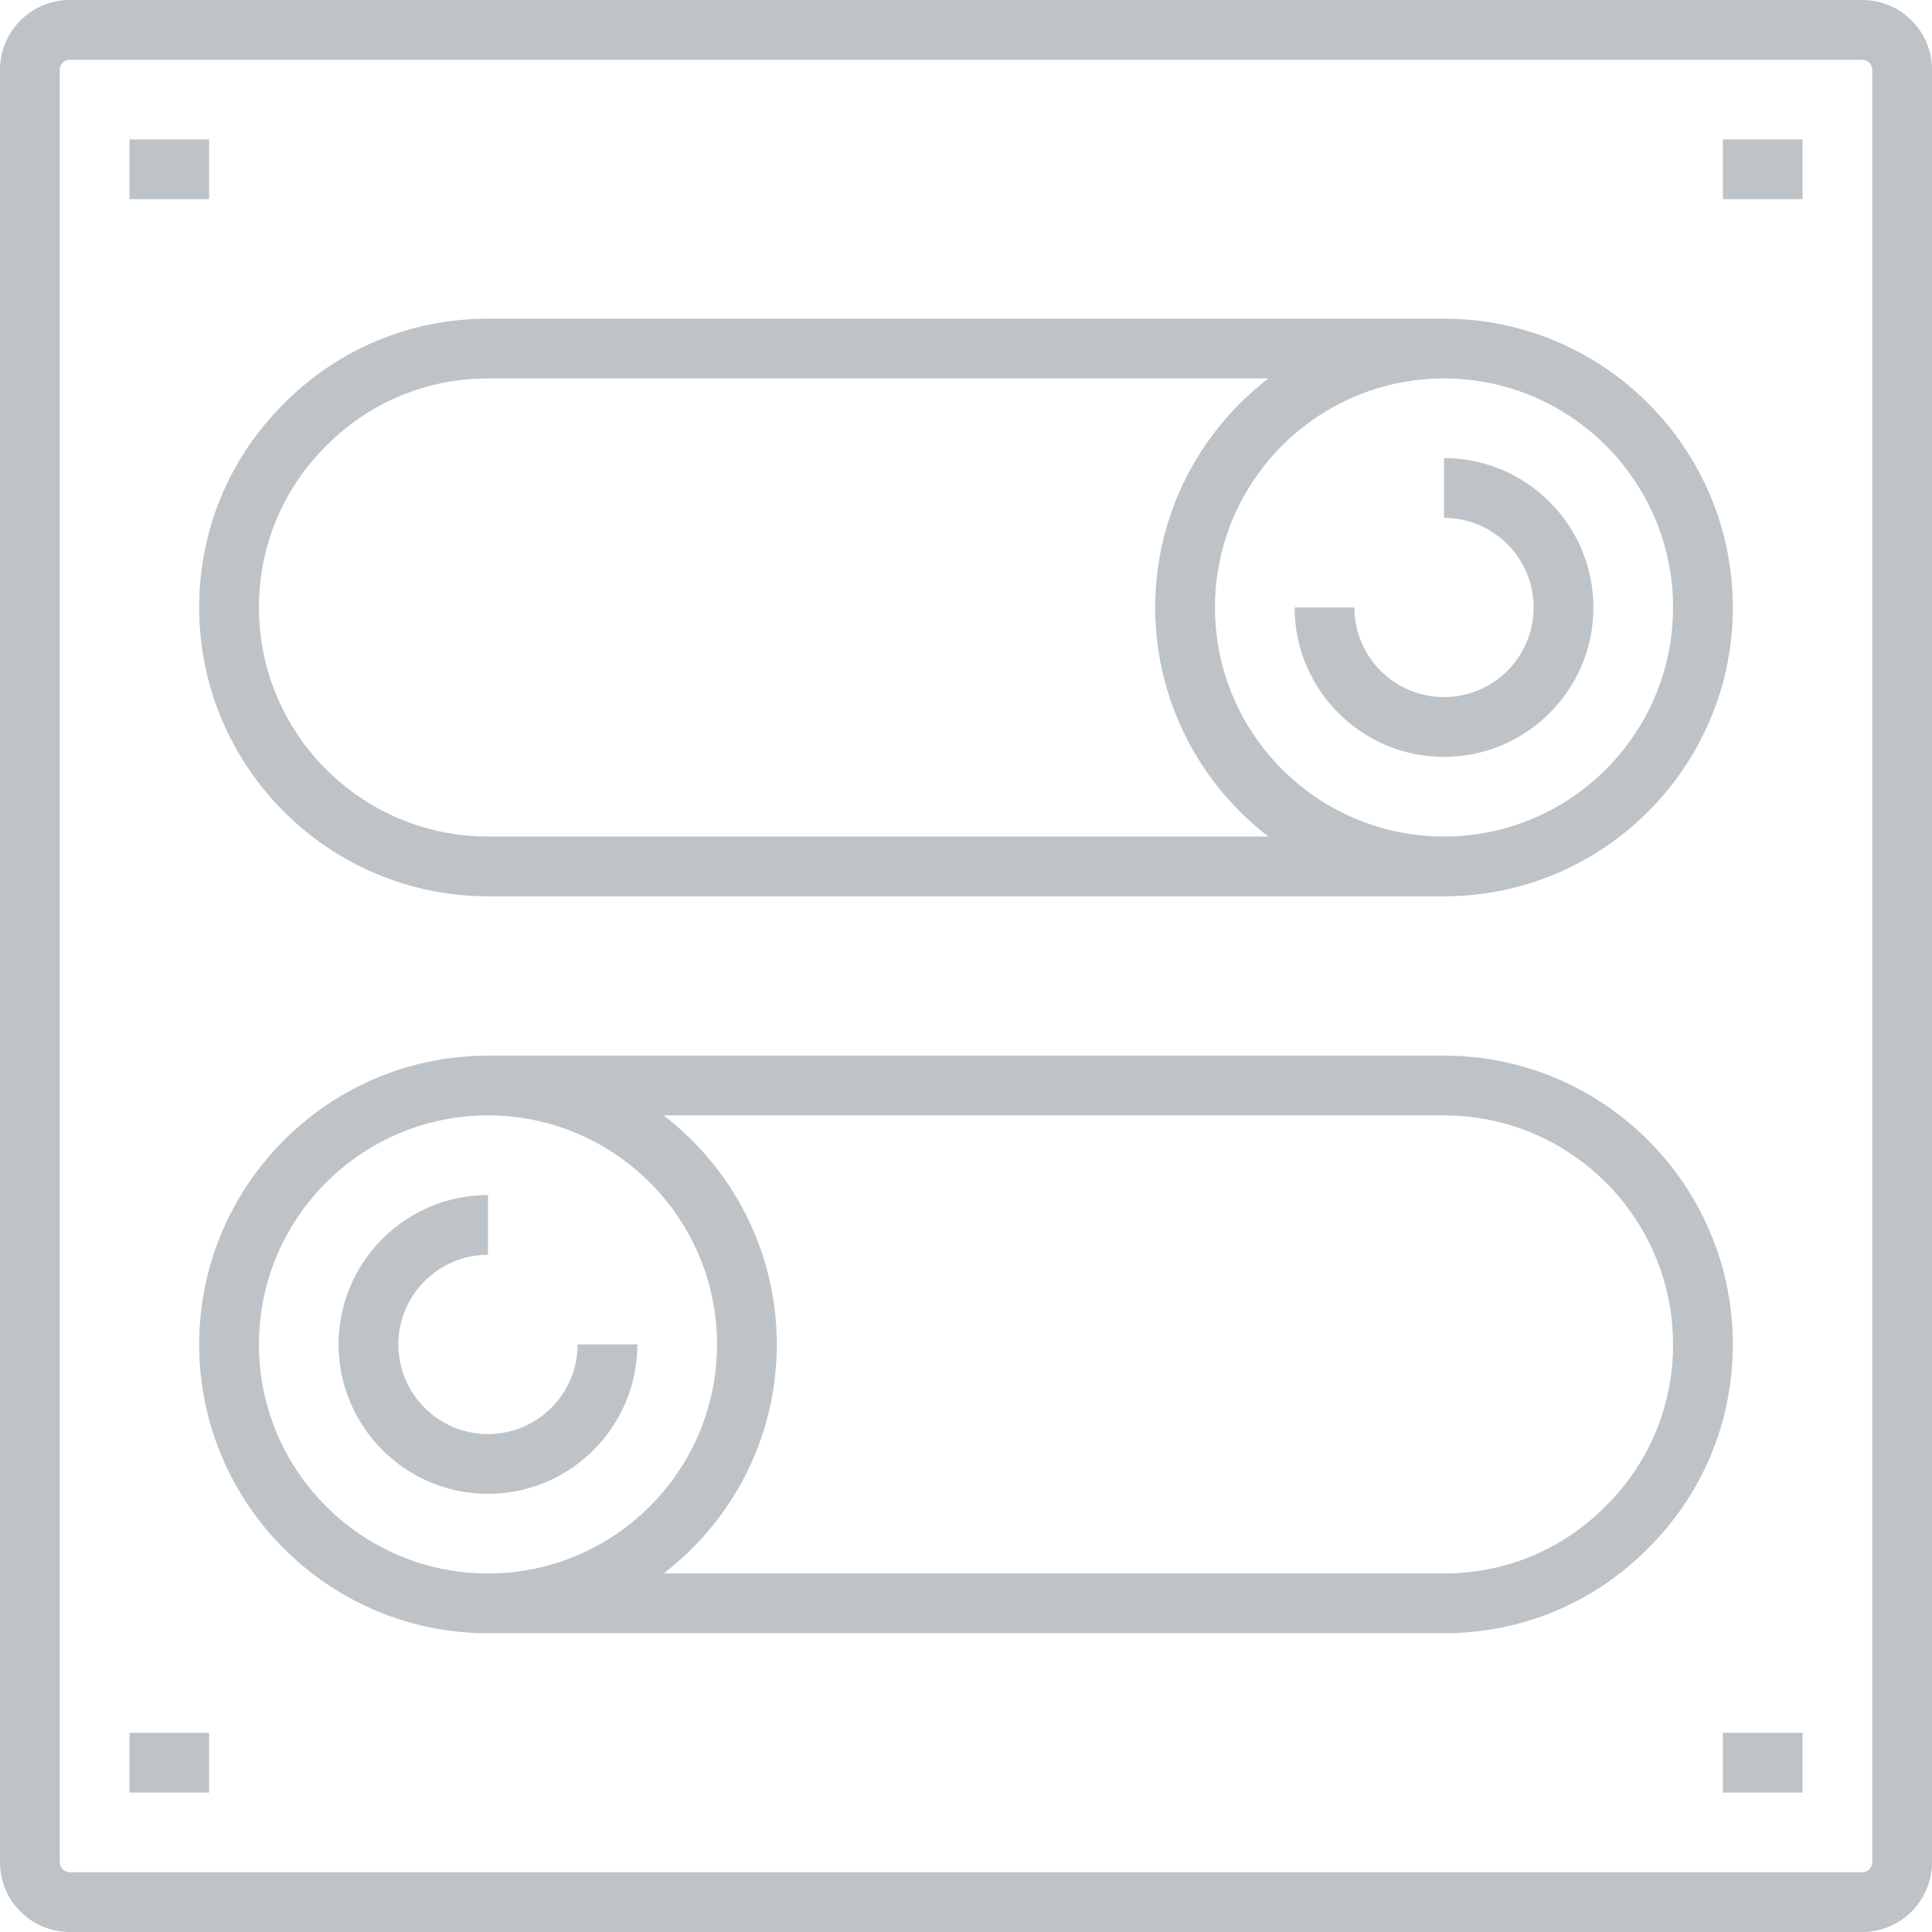 <?xml version="1.0" encoding="iso-8859-1"?>
<!-- Generator: Adobe Illustrator 19.0.0, SVG Export Plug-In . SVG Version: 6.00 Build 0)  -->
<svg version="1.1" id="Layer_1" xmlns="http://www.w3.org/2000/svg" xmlns:xlink="http://www.w3.org/1999/xlink" x="0px" y="0px"
	 viewBox="0 0 512 512" style="enable-background:new 0 0 512 512;" xml:space="preserve">
<g>
	<g>
		<path fill="#BDC3C7" d="M493.526,0H18.474C8.288,0,0,8.288,0,18.474v475.052C0,503.712,8.288,512,18.474,512h475.052
			c10.186,0,18.474-8.288,18.474-18.474V18.474C512,8.288,503.712,0,493.526,0z M496.165,493.526c0,1.43-1.209,2.639-2.639,2.639
			H18.474c-1.43,0-2.639-1.209-2.639-2.639V18.474c0-1.43,1.209-2.639,2.639-2.639h475.052c1.43,0,2.639,1.209,2.639,2.639V493.526z
			"/>
	</g>
</g>
<g>
	<g>
		<path fill="#BDC3C7" d="M382.68,84.454H129.32c-20.482,0-39.688,7.992-54.03,22.458c-14.513,14.39-22.506,33.596-22.506,54.078
			c0,42.203,34.334,76.536,76.536,76.536H382.68c42.203,0,76.536-34.334,76.536-76.536S424.883,84.454,382.68,84.454z
			 M129.32,221.691c-33.471,0-60.701-27.23-60.701-60.701c0-16.228,6.329-31.439,17.868-42.88
			c11.394-11.492,26.605-17.821,42.833-17.821H336.14c-18.22,14.003-29.996,35.997-29.996,60.701s11.776,46.698,29.996,60.701
			H129.32z M382.68,221.691c-33.471,0-60.701-27.23-60.701-60.701s27.23-60.701,60.701-60.701s60.701,27.23,60.701,60.701
			S416.151,221.691,382.68,221.691z"/>
	</g>
</g>
<g>
	<g>
		<path fill="#BDC3C7" d="M382.68,279.753H129.32c-42.203,0-76.536,34.334-76.536,76.536s34.334,76.536,76.536,76.536H382.68
			c20.482,0,39.688-7.992,54.03-22.458c14.513-14.39,22.506-33.596,22.506-54.078C459.216,314.086,424.883,279.753,382.68,279.753z
			 M129.32,416.99c-33.471,0-60.701-27.23-60.701-60.701s27.23-60.701,60.701-60.701s60.701,27.23,60.701,60.701
			S162.791,416.99,129.32,416.99z M425.513,399.169c-11.394,11.492-26.605,17.821-42.833,17.821H175.86
			c18.22-14.003,29.996-35.997,29.996-60.701s-11.776-46.698-29.996-60.701H382.68c33.471,0,60.701,27.23,60.701,60.701
			C443.381,372.516,437.053,387.728,425.513,399.169z"/>
	</g>
</g>
<g>
	<g>
		<path fill="#BDC3C7" d="M153.072,356.289c0,13.098-10.655,23.753-23.753,23.753c-13.098,0-23.753-10.655-23.753-23.753
			s10.655-23.753,23.753-23.753v-15.835c-21.829,0-39.588,17.758-39.588,39.588s17.758,39.588,39.588,39.588
			s39.588-17.758,39.588-39.588H153.072z"/>
	</g>
</g>
<g>
	<g>
		<path fill="#BDC3C7" d="M382.68,121.402v15.835c13.098,0,23.753,10.655,23.753,23.753c0,13.098-10.655,23.753-23.753,23.753
			s-23.753-10.655-23.753-23.753h-15.835c0,21.829,17.758,39.588,39.588,39.588s39.588-17.758,39.588-39.588
			C422.268,139.161,404.51,121.402,382.68,121.402z"/>
	</g>
</g>
<g>
	<g>
		<rect fill="#BDC3C7" x="34.309" y="36.948" width="21.113" height="15.835"/>
	</g>
</g>
<g>
	<g>
		<rect fill="#BDC3C7" x="456.577" y="36.948" width="21.113" height="15.835"/>
	</g>
</g>
<g>
	<g>
		<rect fill="#BDC3C7" x="34.309" y="459.216" width="21.113" height="15.835"/>
	</g>
</g>
<g>
	<g>
		<rect fill="#BDC3C7" x="456.577" y="459.216" width="21.113" height="15.835"/>
	</g>
</g>
<g>
</g>
<g>
</g>
<g>
</g>
<g>
</g>
<g>
</g>
<g>
</g>
<g>
</g>
<g>
</g>
<g>
</g>
<g>
</g>
<g>
</g>
<g>
</g>
<g>
</g>
<g>
</g>
<g>
</g>
</svg>
